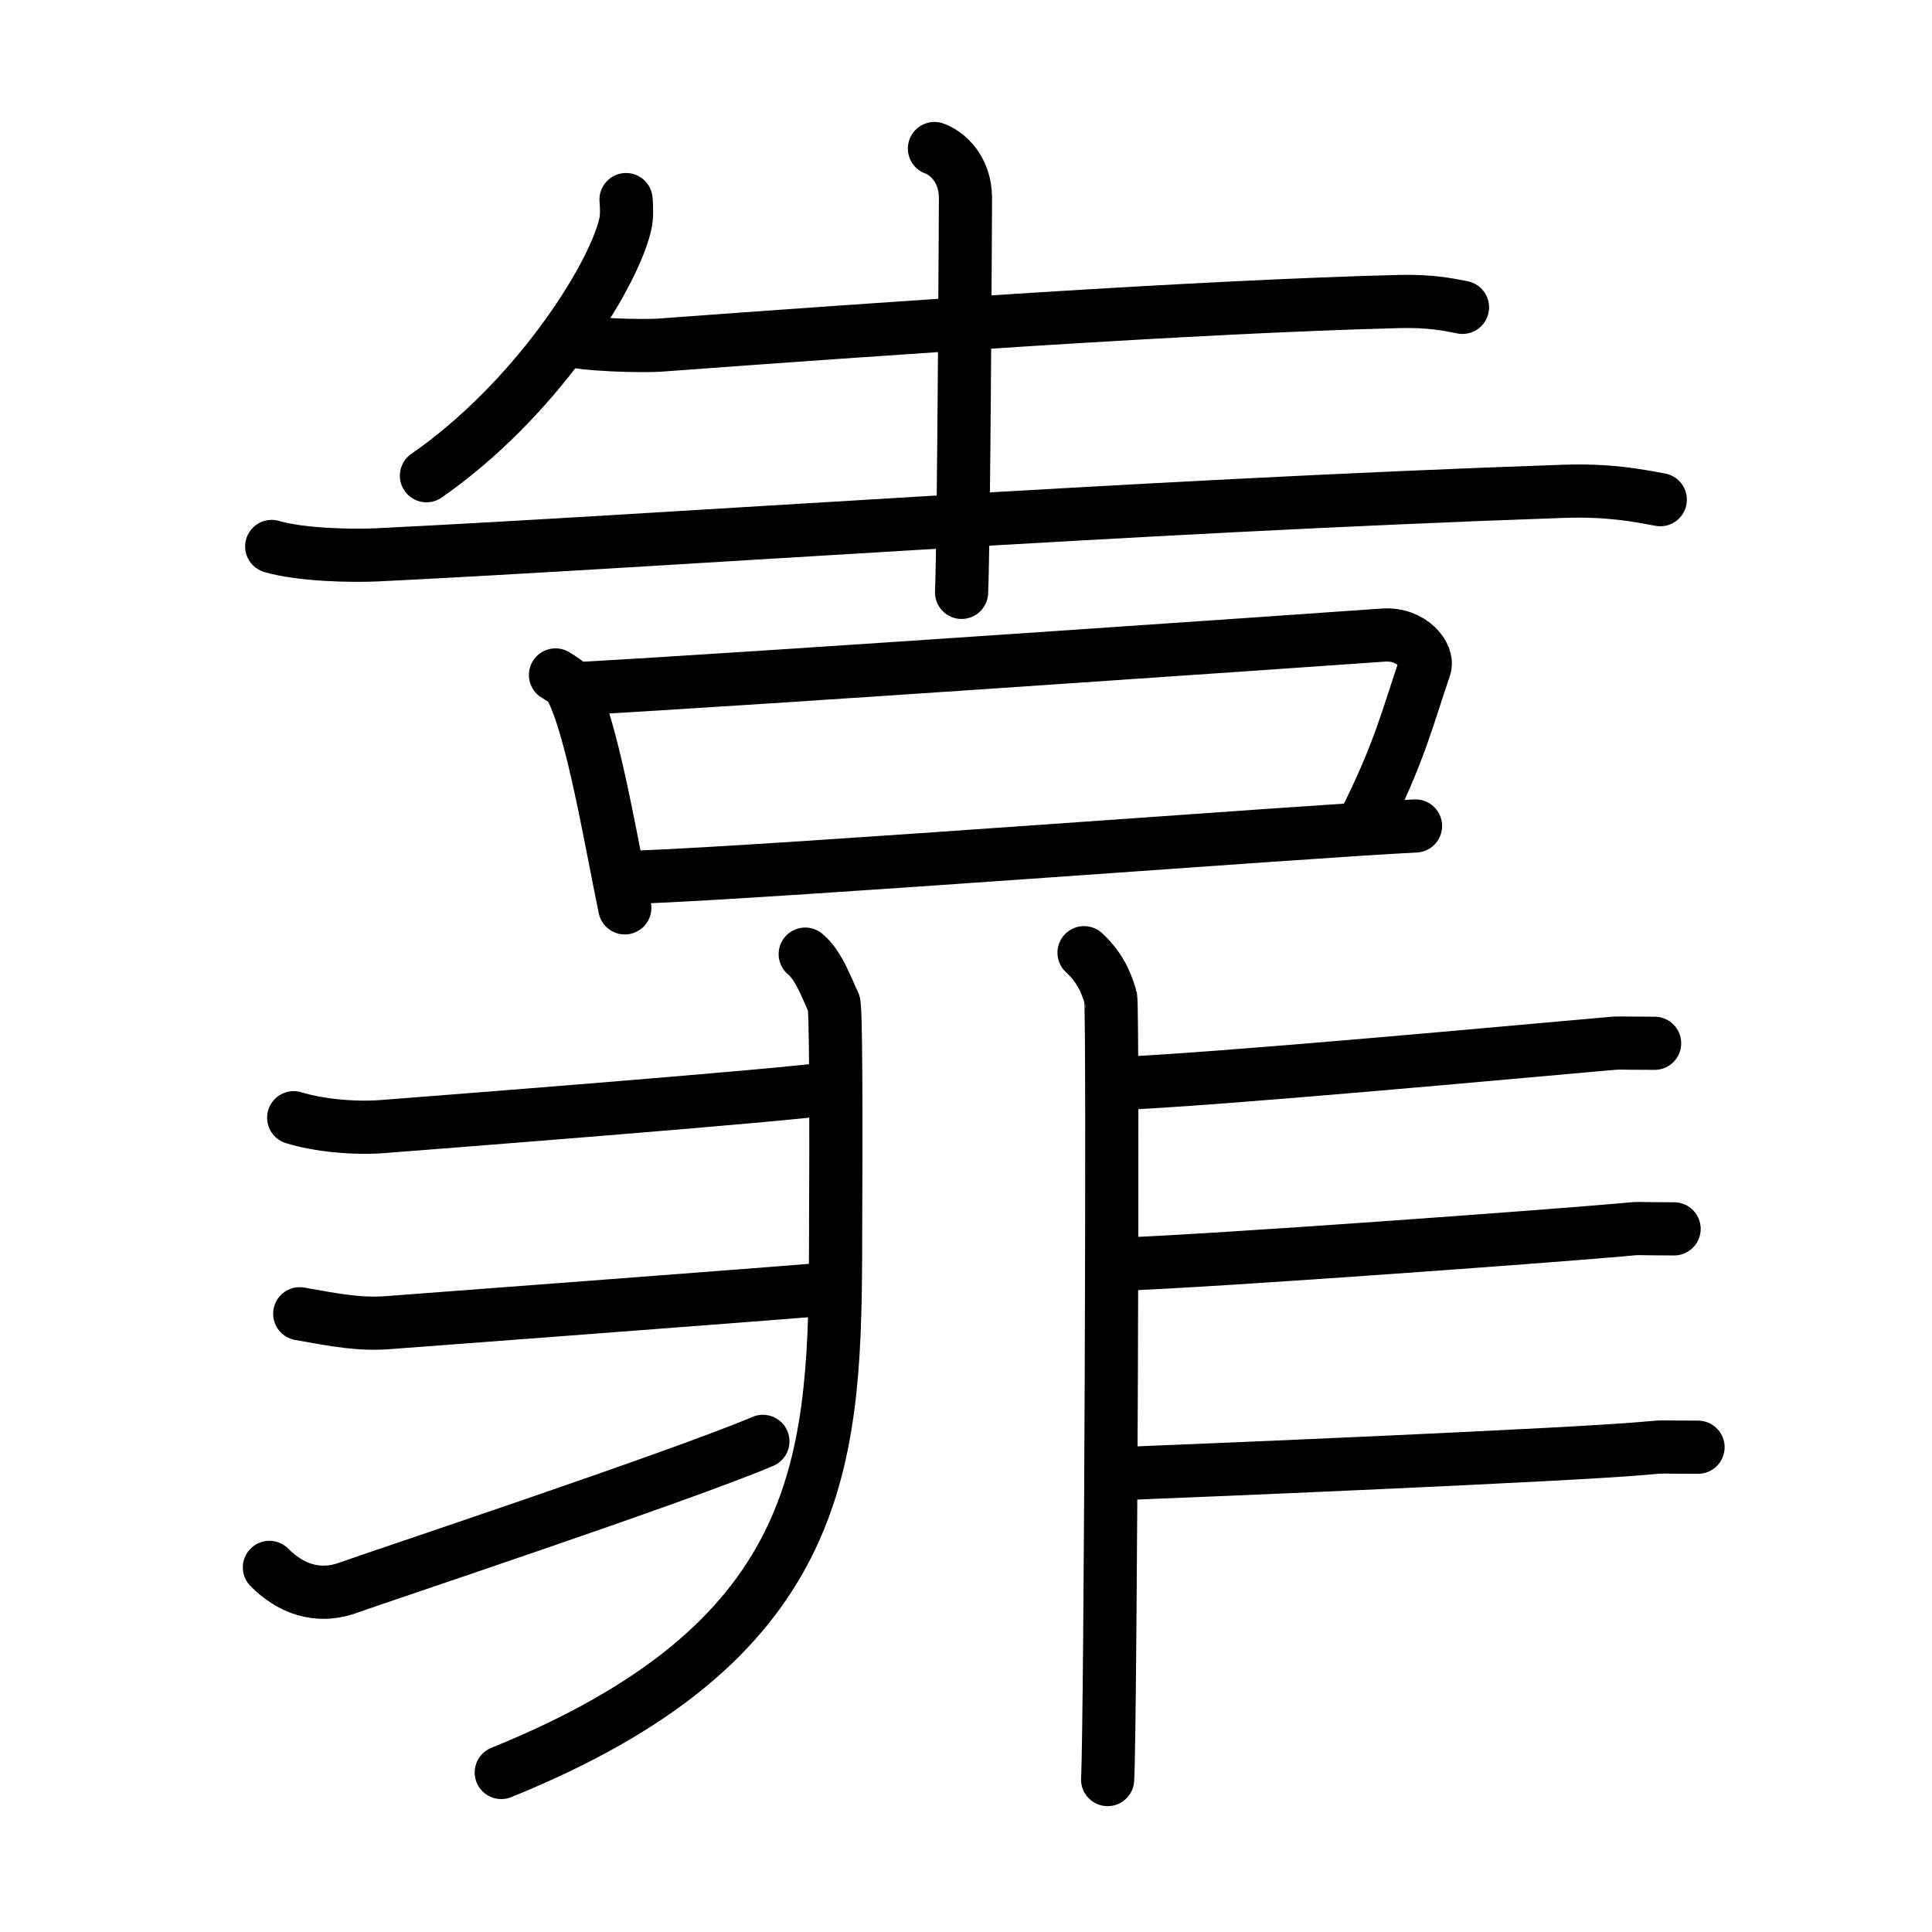 <svg xmlns="http://www.w3.org/2000/svg" width="109" height="109" viewBox="0 0 109 109"><g xmlns:kvg="http://kanjivg.tagaini.net" id="kvg:StrokePaths_09760" style="fill:none;stroke:#000000;stroke-width:3;stroke-linecap:round;stroke-linejoin:round;"><g id="kvg:09760" kvg:element="&#38752;"><g id="kvg:09760-g1" kvg:element="&#21578;" kvg:variant="true" kvg:position="top"><g id="kvg:09760-g2" kvg:element="&#29275;" kvg:position="top"><path id="kvg:09760-s1" kvg:type="&#12754;" d="M35.32,11.26c0.03,0.37,0.07,0.95-0.06,1.47c-0.77,3.11-5.17,9.93-11.2,14.11"/><path id="kvg:09760-s2" kvg:type="&#12752;" d="M31.89,19.13c1.02,0.34,4.34,0.41,5.36,0.34c12.46-0.92,30.26-2.17,41.71-2.46c1.69-0.04,2.71,0.16,3.55,0.33"/><path id="kvg:09760-s3" kvg:type="&#12752;" d="M15.33,30.83c1.57,0.47,4.44,0.55,6.01,0.47c16.32-0.8,42.25-2.73,66.84-3.58c2.61-0.09,4.18,0.23,5.49,0.47"/><path id="kvg:09760-s4" kvg:type="&#12753;" d="M52.72,8.38c0.68,0.24,1.75,1.12,1.75,2.8c0,0.5-0.09,19.21-0.22,22.24"/></g><g id="kvg:09760-g3" kvg:element="&#21475;" kvg:position="bottom"><path id="kvg:09760-s5" kvg:type="&#12753;" d="M31.34,38.08c0.35,0.22,0.7,0.41,0.85,0.69c1.2,2.2,2.24,8.49,3.06,12.45"/><path id="kvg:09760-s6" kvg:type="&#12757;b" d="M32.81,38.84c9.29-0.51,40.86-2.7,45.24-3.01c1.6-0.11,2.56,1.15,2.33,1.82c-0.95,2.77-1.43,4.85-3.46,8.85"/><path id="kvg:09760-s7" kvg:type="&#12752;b" d="M35.94,49.49c8.04-0.3,38.15-2.62,43.92-2.89"/></g></g><g id="kvg:09760-g4" kvg:element="&#38750;" kvg:position="bottom" kvg:radical="general"><g id="kvg:09760-g5" kvg:position="left"><path id="kvg:09760-s8" kvg:type="&#12754;" d="M45.43,53.83c0.82,0.67,1.32,2.21,1.61,2.75c0.12,0.23,0.14,5.69,0.1,14.44C47.08,82.77,46.27,92.72,28.28,100"/><path id="kvg:09760-s9" kvg:type="&#12752;" d="M16.57,63.06c1.43,0.44,3.42,0.62,4.99,0.5c1.58-0.12,23.42-1.81,25.26-2.16"/><path id="kvg:09760-s10" kvg:type="&#12752;" d="M16.91,74.12c2.09,0.38,3.42,0.62,4.99,0.5c1.58-0.12,20.64-1.55,24.84-1.9"/><path id="kvg:09760-s11" kvg:type="&#12752;" d="M15.2,88.43c1.12,1.13,2.66,1.82,4.52,1.12c1.1-0.41,18.67-6.25,23.32-8.23"/></g><g id="kvg:09760-g6" kvg:position="right"><path id="kvg:09760-s12" kvg:type="&#12753;" d="M61.16,53.75c1.09,1,1.34,2.05,1.5,2.51s0,41.23-0.17,44.14"/><path id="kvg:09760-s13" kvg:type="&#12752;" d="M62.91,61.14c5.64-0.22,23.08-1.84,27.31-2.21c1.54-0.13,0.47-0.07,3.13-0.07"/><path id="kvg:09760-s14" kvg:type="&#12752;" d="M63.38,71.32c5.64-0.22,23.71-1.55,27.94-1.92c1.54-0.14,0.47-0.07,3.13-0.07"/><path id="kvg:09760-s15" kvg:type="&#12752;" d="M63.22,83.14c5.64-0.22,25.22-1.05,29.45-1.42c1.54-0.13,0.47-0.07,3.13-0.07"/></g></g></g></g></svg>